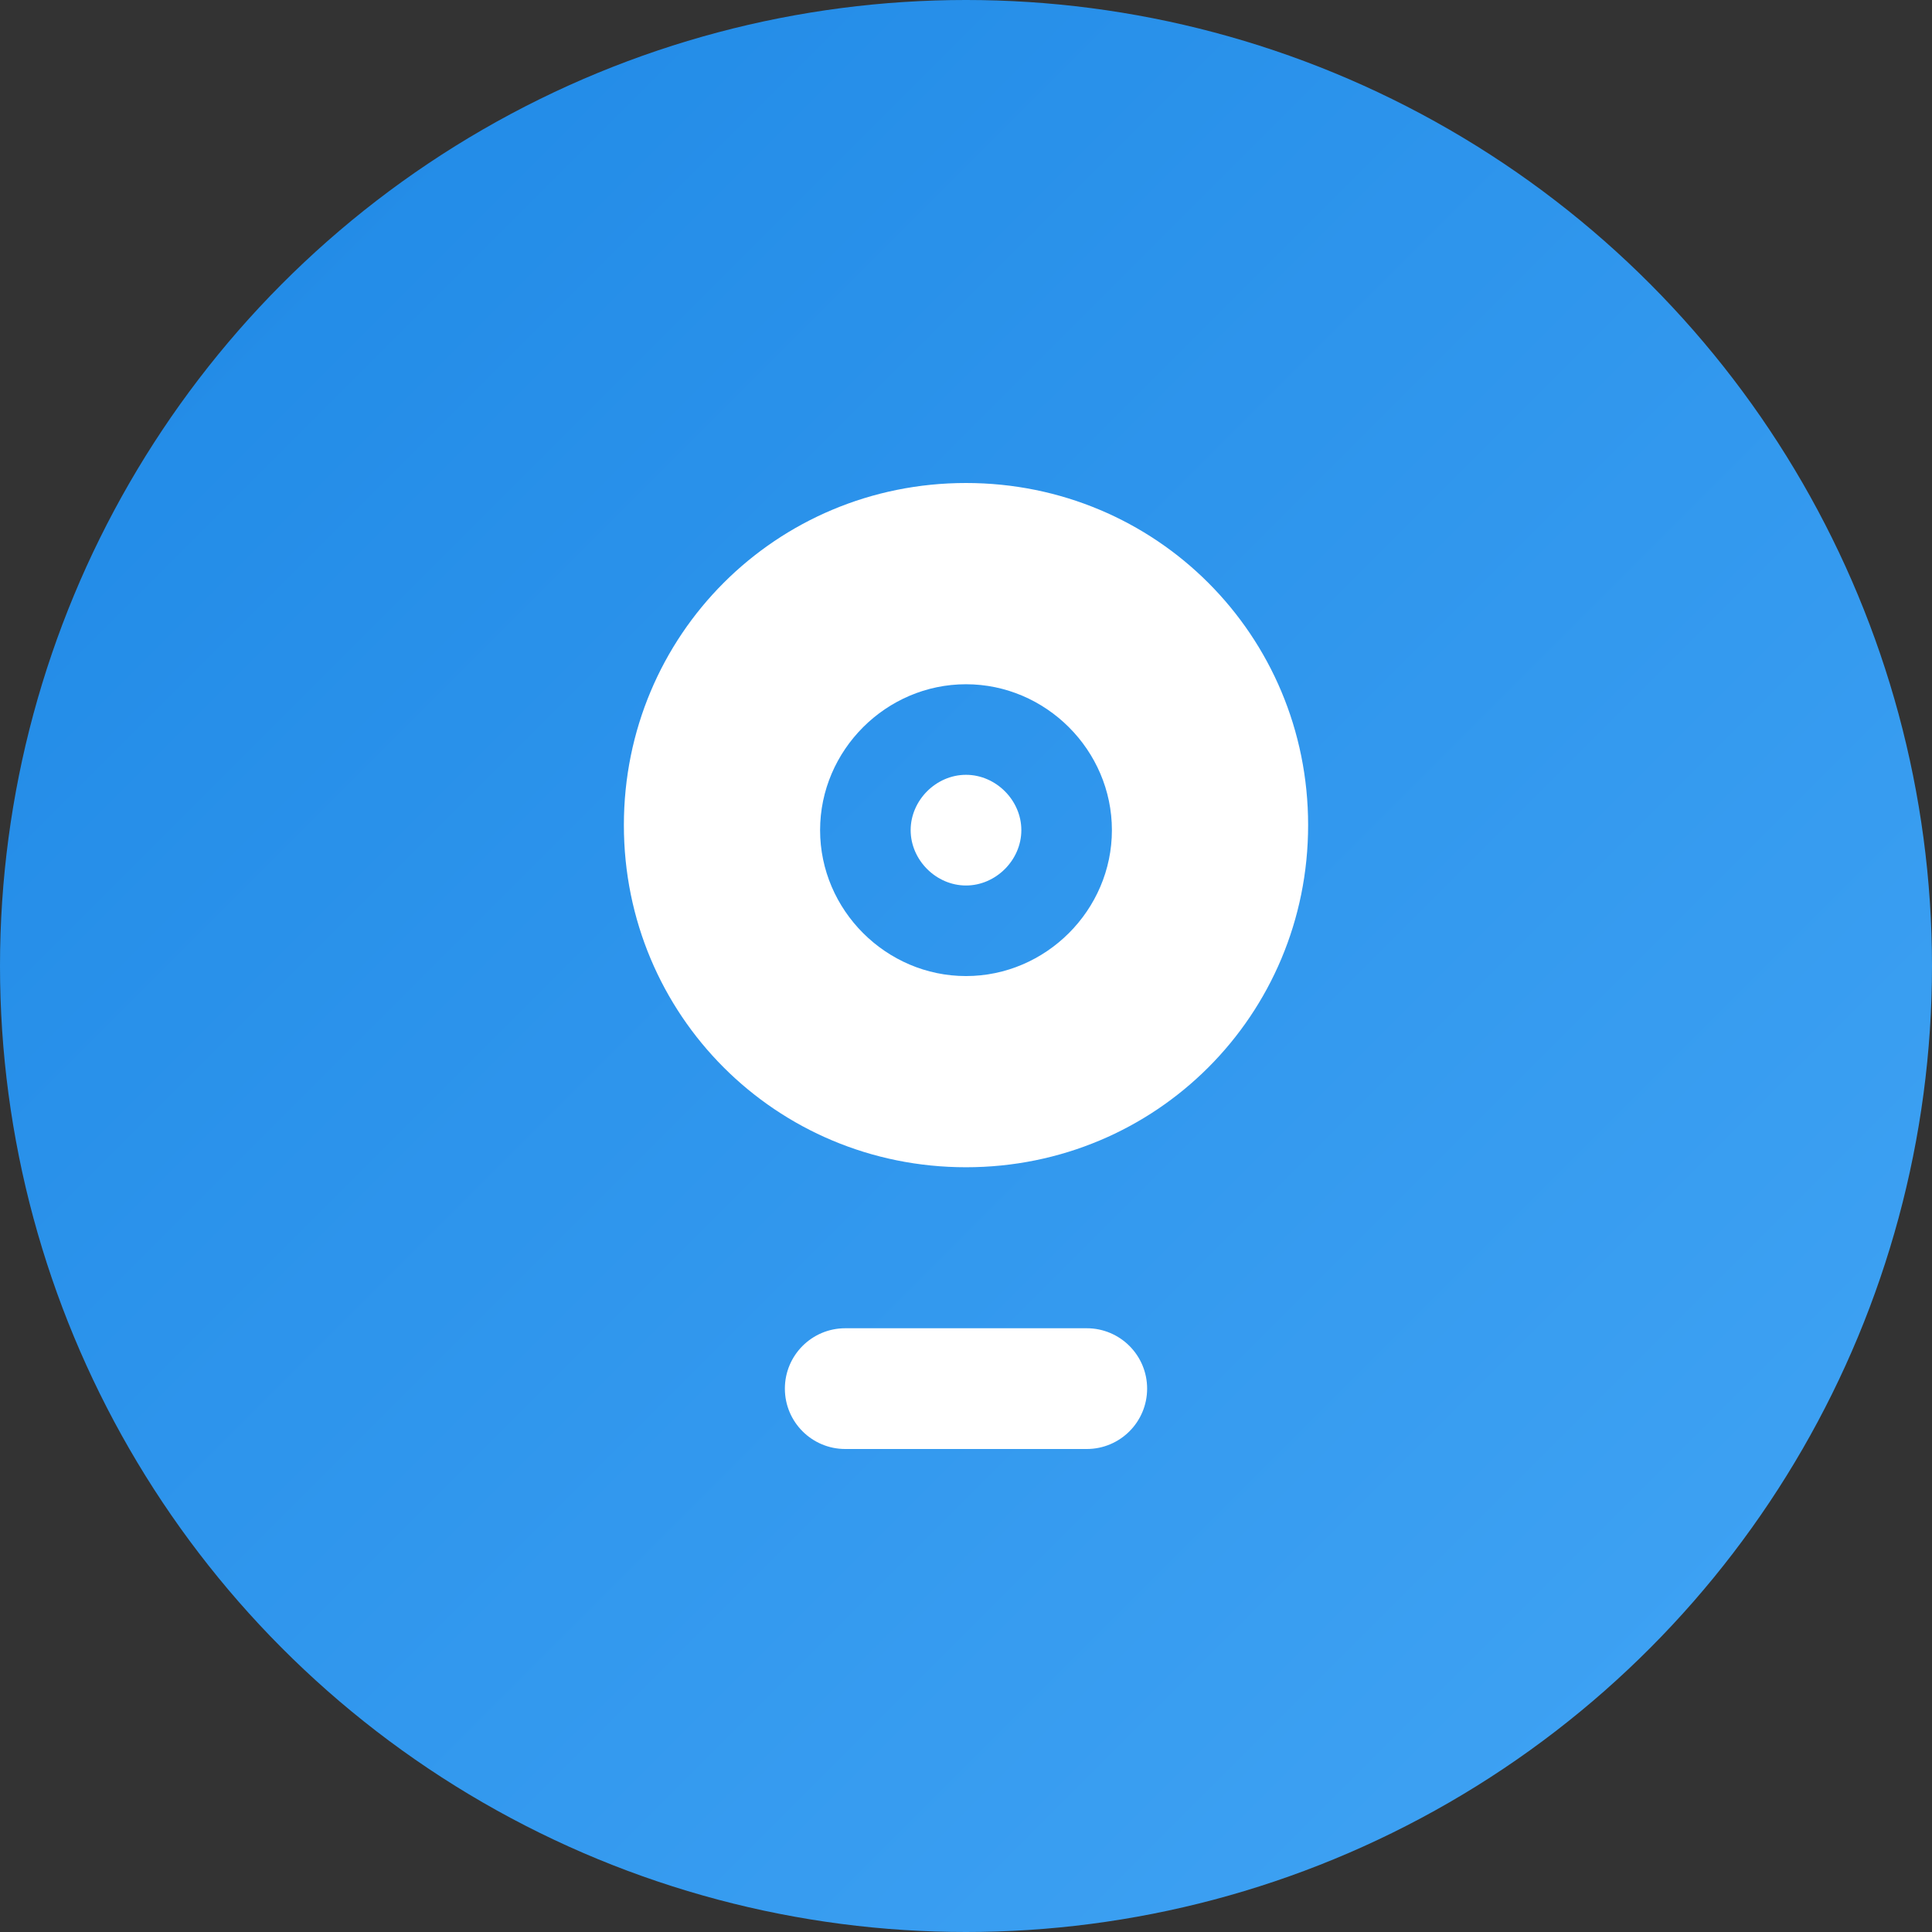 <svg width="192" height="192" viewBox="0 0 192 192" fill="none" xmlns="http://www.w3.org/2000/svg">
  <rect x="0" y="0" width="192" height="192" fill="#333333" stroke="none"/>
  <circle cx="96" cy="96" r="96" fill="url(#logoGradient)"/>
  <path d="M96 48C114.881 48 130 63.119 130 82C130 100.881 114.881 116 96 116C77.119 116 62 100.881 62 82C62 63.119 77.119 48 96 48ZM96 68C88.059 68 81.5 74.559 81.5 82.5C81.5 90.441 88.059 97 96 97C103.941 97 110.5 90.441 110.5 82.5C110.5 74.559 103.941 68 96 68ZM96 77C98.971 77 101.5 79.529 101.5 82.5C101.5 85.471 98.971 88 96 88C93.029 88 90.5 85.471 90.5 82.5C90.5 79.529 93.029 77 96 77Z" fill="white"/>
  <path d="M84 132H108C111.314 132 114 134.686 114 138C114 141.314 111.314 144 108 144H84C80.686 144 78 141.314 78 138C78 134.686 80.686 132 84 132Z" fill="white"/>
  <defs>
    <linearGradient id="logoGradient" x1="0" y1="0" x2="192" y2="192" gradientUnits="userSpaceOnUse">
      <stop stop-color="#1e88e5"/>
      <stop offset="1" stop-color="#42a5f5"/>
    </linearGradient>
  </defs>
</svg>
